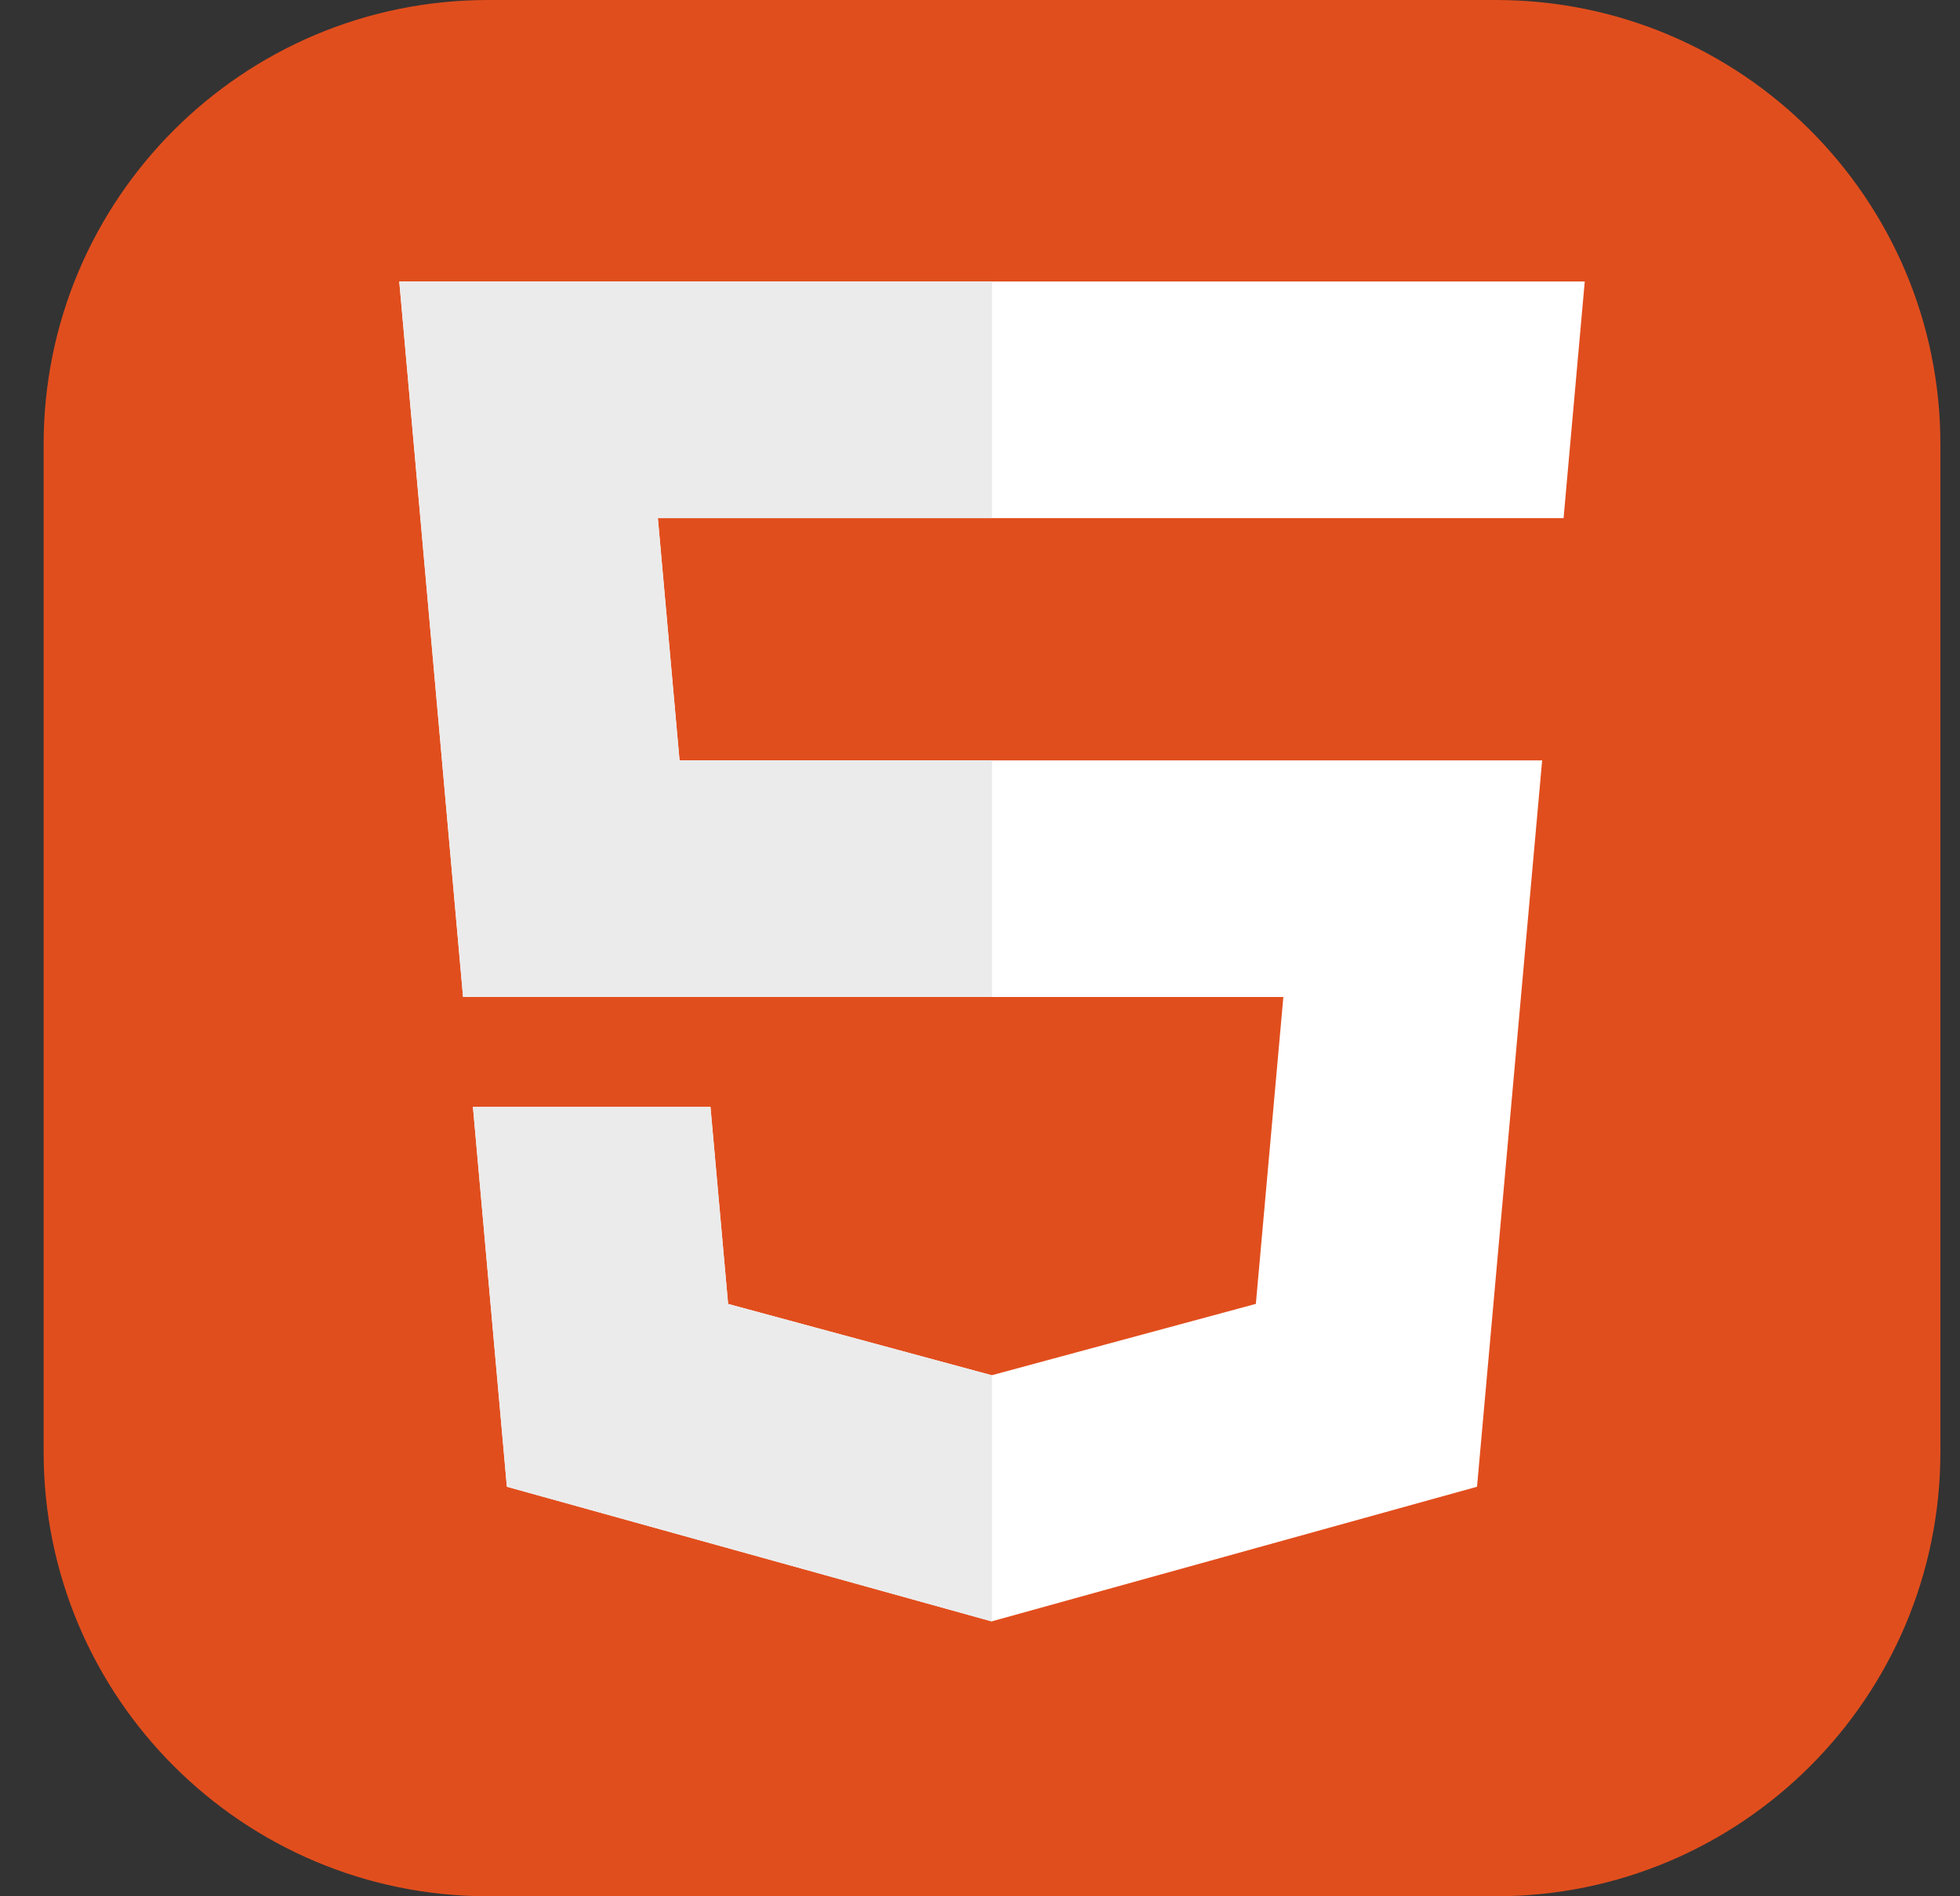 <svg width="31" height="30" viewBox="0 0 31 30" fill="none" xmlns="http://www.w3.org/2000/svg">
<rect x="0" y="0" width="31" height="30" fill="#333333" stroke="none"/>
<g clip-path="url(#clip0_105_45)">
<path d="M23.659 0H7.721C3.838 0 0.69 3.148 0.69 7.031V22.969C0.69 26.852 3.838 30 7.721 30H23.659C27.542 30 30.69 26.852 30.69 22.969V7.031C30.69 3.148 27.542 0 23.659 0Z" fill="#E14E1D"/>
<path d="M6.315 4.453L7.324 15.773H20.298L19.863 20.628L15.685 21.757L11.516 20.629L11.237 17.512H7.48L8.017 23.521L15.684 25.651L23.361 23.521L24.391 12.03H10.748L10.405 8.197H24.73L25.065 4.453H6.315Z" fill="white"/>
<path d="M15.69 4.453H6.315L7.324 15.773H15.69V12.03H10.748L10.405 8.197H15.69V4.453ZM15.69 21.756L15.685 21.757L11.516 20.629L11.237 17.512H7.48L8.017 23.521L15.684 25.651L15.69 25.649L15.69 21.756Z" fill="#EBEBEB"/>
</g>
<defs>
<clipPath id="clip0_105_45">
<rect width="30" height="30" fill="white" transform="translate(0.69)"/>
</clipPath>
</defs>
</svg>
